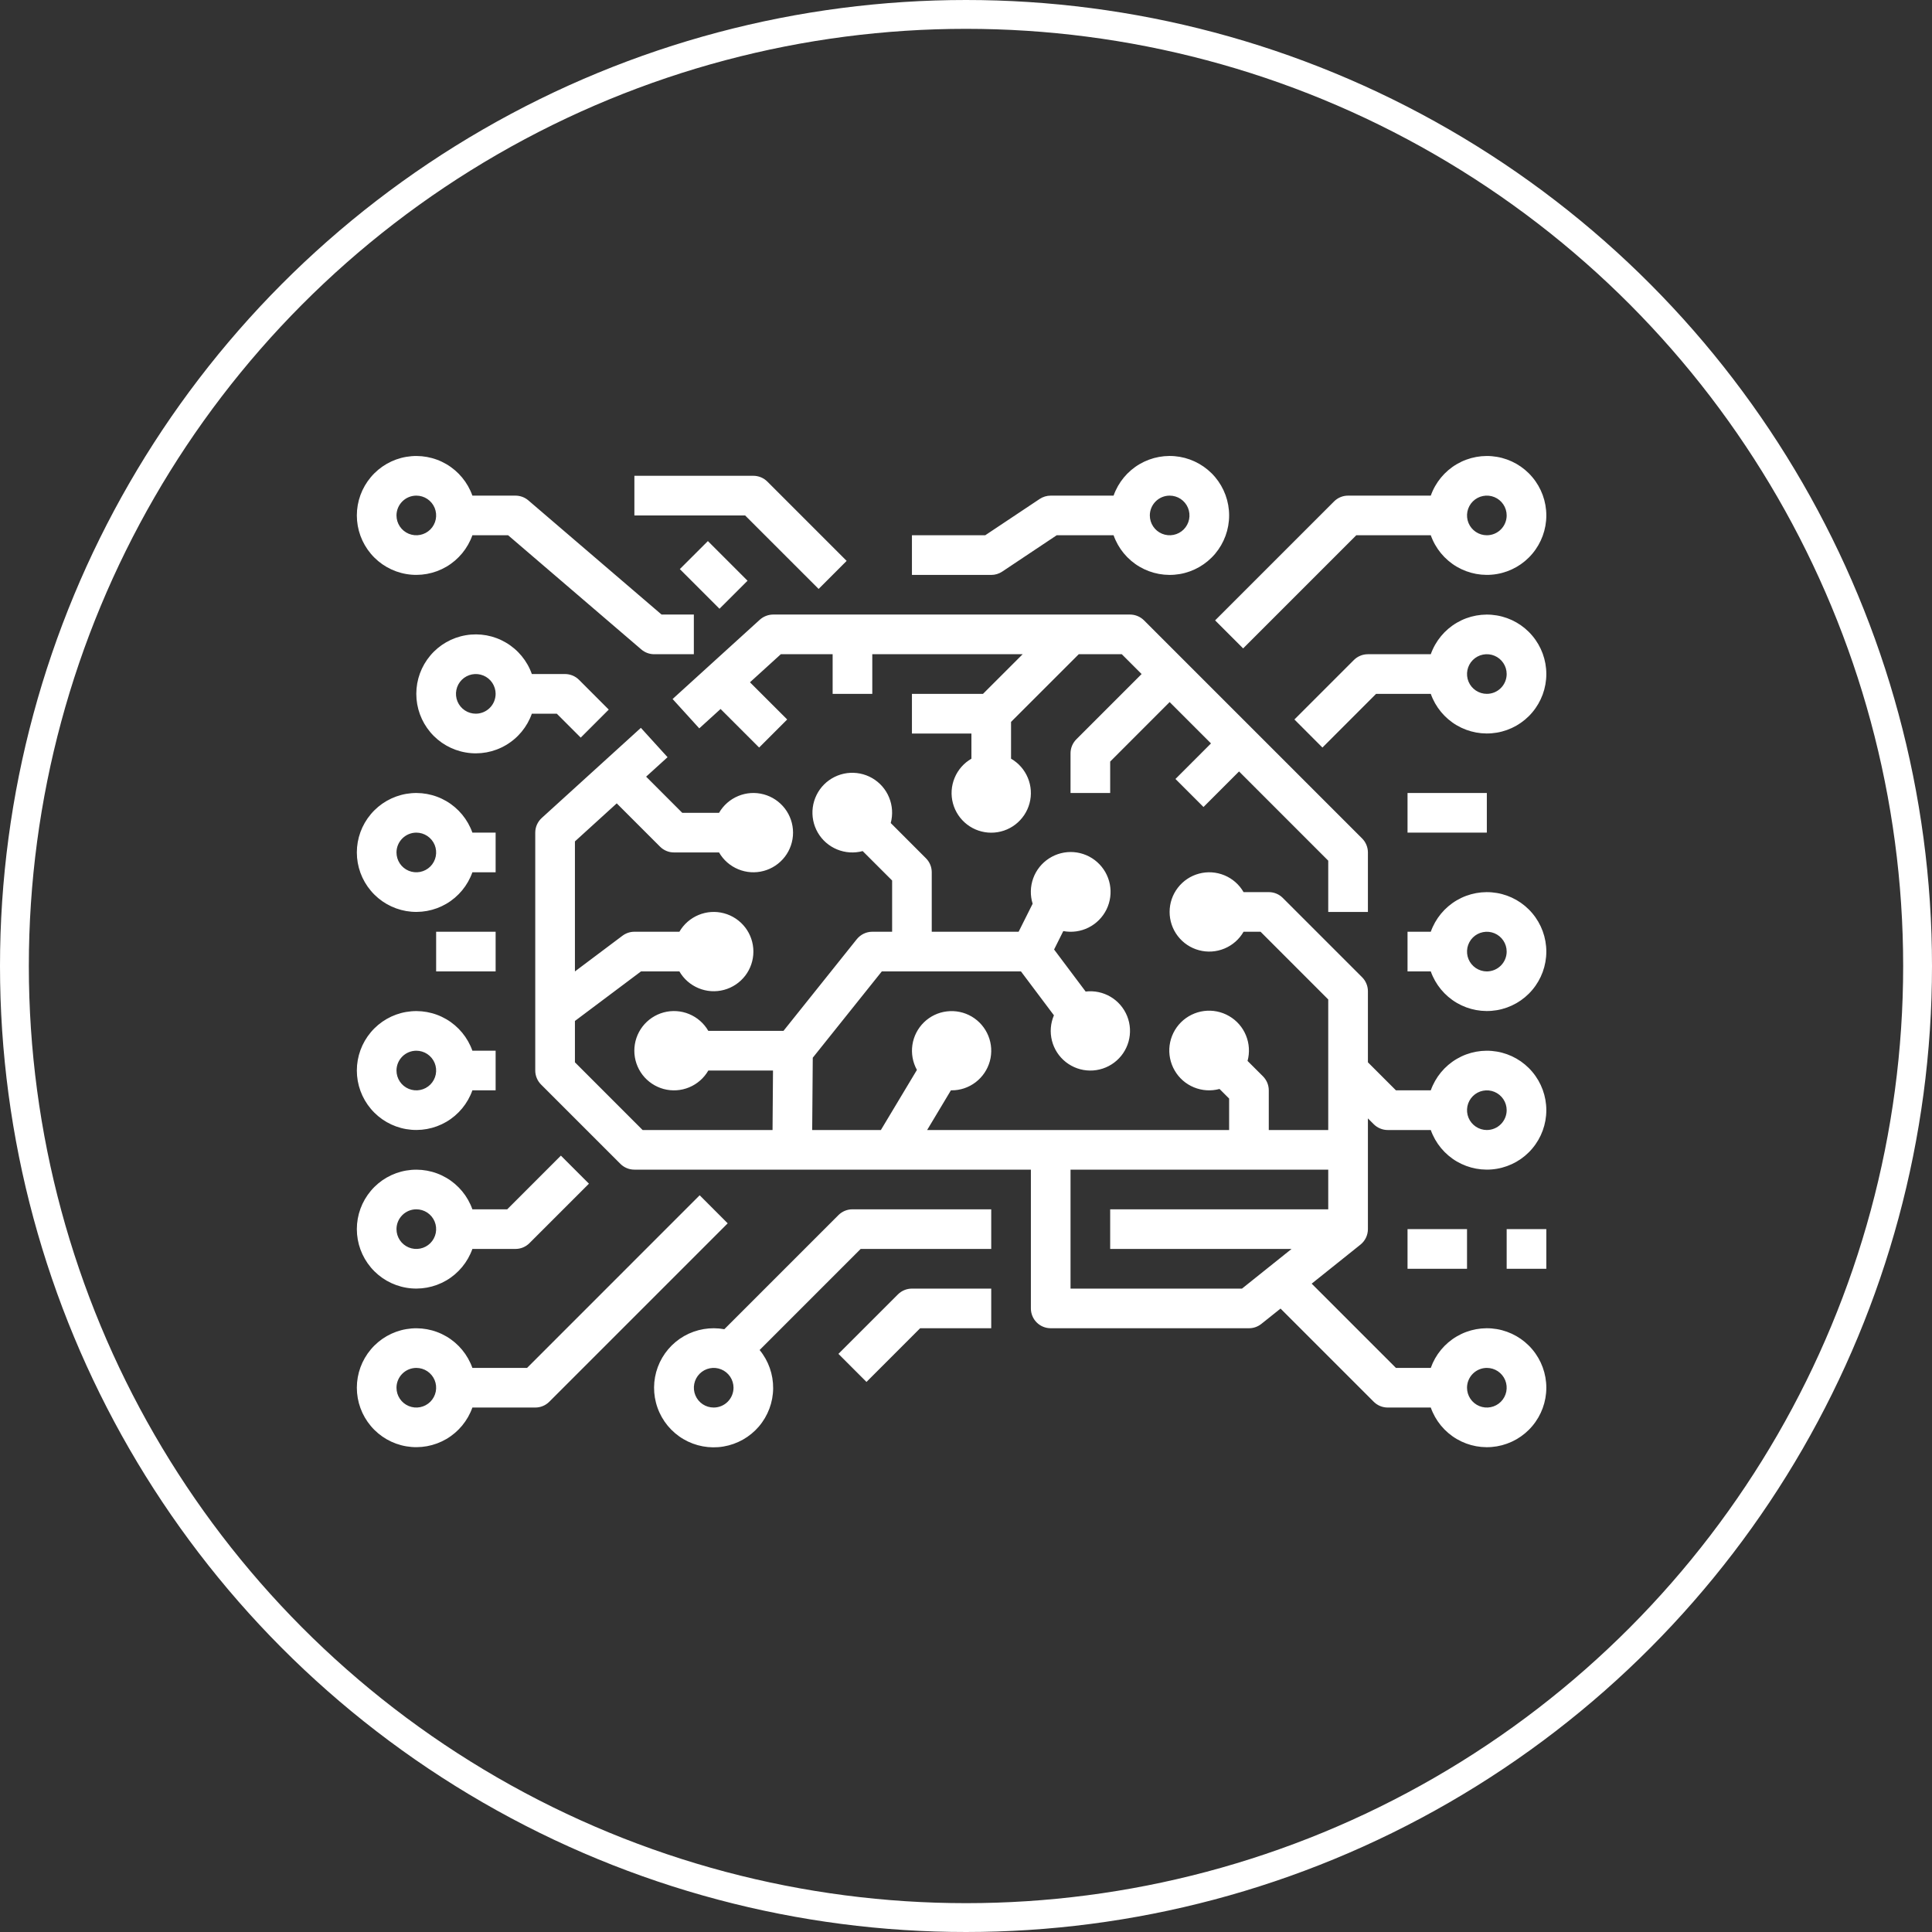 <svg width="67" height="67" viewBox="0 0 67 67" fill="none" xmlns="http://www.w3.org/2000/svg">
<rect x="0" y="0" width="67" height="67" fill="#333333" stroke="none"/>
<path d="M26.812 21.312H39.188C39.278 21.312 39.367 21.33 39.451 21.365C39.534 21.399 39.61 21.45 39.674 21.514L47.236 29.076C47.3 29.14 47.351 29.216 47.385 29.299C47.42 29.383 47.438 29.472 47.438 29.562V31.625H46.062V29.847L42.969 26.753L41.736 27.986L40.764 27.014L41.996 25.781L40.562 24.347L38.5 26.41V27.5H37.125V26.125C37.125 26.035 37.143 25.945 37.177 25.862C37.212 25.779 37.263 25.703 37.326 25.639L39.59 23.375L38.903 22.688H37.41L35.062 25.035V26.311C35.325 26.462 35.529 26.696 35.645 26.976C35.761 27.255 35.782 27.565 35.703 27.858C35.625 28.15 35.452 28.408 35.212 28.593C34.972 28.777 34.678 28.877 34.375 28.877C34.072 28.877 33.778 28.777 33.538 28.593C33.298 28.408 33.125 28.15 33.047 27.858C32.968 27.565 32.989 27.255 33.105 26.976C33.221 26.696 33.425 26.462 33.688 26.311V25.438H31.625V24.062H34.09L35.465 22.688H30.25V24.062H28.875V22.688H27.078L26.008 23.661L27.299 24.951L26.326 25.924L24.989 24.587L24.25 25.259L23.325 24.241L26.35 21.491C26.477 21.377 26.642 21.313 26.812 21.312ZM12.375 17.875C12.375 17.389 12.547 16.918 12.861 16.546C13.174 16.174 13.609 15.925 14.089 15.843C14.568 15.761 15.061 15.851 15.481 16.097C15.9 16.343 16.219 16.729 16.382 17.188H17.875C18.039 17.188 18.198 17.246 18.323 17.353L22.942 21.312H24.062V22.688H22.688C22.523 22.688 22.365 22.629 22.24 22.522L17.621 18.562H16.382C16.219 19.021 15.9 19.407 15.481 19.653C15.061 19.899 14.568 19.989 14.089 19.907C13.609 19.825 13.174 19.576 12.861 19.204C12.547 18.832 12.375 18.361 12.375 17.875ZM13.75 17.875C13.75 18.011 13.79 18.144 13.866 18.257C13.941 18.37 14.049 18.458 14.174 18.51C14.3 18.562 14.438 18.576 14.572 18.549C14.705 18.523 14.828 18.457 14.924 18.361C15.02 18.265 15.085 18.142 15.112 18.009C15.138 17.876 15.125 17.738 15.073 17.612C15.021 17.486 14.932 17.379 14.819 17.303C14.706 17.228 14.573 17.188 14.438 17.188C14.255 17.188 14.081 17.26 13.952 17.389C13.823 17.518 13.75 17.693 13.75 17.875ZM12.375 37.125C12.375 36.639 12.547 36.168 12.861 35.796C13.174 35.424 13.609 35.175 14.089 35.093C14.568 35.011 15.061 35.101 15.481 35.347C15.9 35.593 16.219 35.979 16.382 36.438H17.188V37.812H16.382C16.219 38.271 15.9 38.657 15.481 38.903C15.061 39.149 14.568 39.239 14.089 39.157C13.609 39.075 13.174 38.826 12.861 38.454C12.547 38.082 12.375 37.611 12.375 37.125ZM13.75 37.125C13.75 37.261 13.79 37.394 13.866 37.507C13.941 37.62 14.049 37.708 14.174 37.76C14.3 37.812 14.438 37.826 14.572 37.799C14.705 37.773 14.828 37.707 14.924 37.611C15.02 37.515 15.085 37.392 15.112 37.259C15.138 37.126 15.125 36.987 15.073 36.862C15.021 36.736 14.932 36.629 14.819 36.553C14.706 36.478 14.573 36.438 14.438 36.438C14.255 36.438 14.081 36.51 13.952 36.639C13.823 36.768 13.75 36.943 13.75 37.125ZM12.375 29.562C12.375 29.076 12.547 28.605 12.861 28.234C13.174 27.862 13.609 27.613 14.089 27.53C14.568 27.448 15.061 27.538 15.481 27.784C15.9 28.03 16.219 28.416 16.382 28.875H17.188V30.25H16.382C16.219 30.709 15.9 31.095 15.481 31.341C15.061 31.587 14.568 31.677 14.089 31.595C13.609 31.512 13.174 31.263 12.861 30.891C12.547 30.52 12.375 30.049 12.375 29.562ZM13.75 29.562C13.75 29.698 13.79 29.831 13.866 29.945C13.941 30.058 14.049 30.146 14.174 30.198C14.3 30.25 14.438 30.263 14.572 30.237C14.705 30.21 14.828 30.145 14.924 30.049C15.02 29.953 15.085 29.83 15.112 29.697C15.138 29.563 15.125 29.425 15.073 29.299C15.021 29.174 14.932 29.066 14.819 28.991C14.706 28.915 14.573 28.875 14.438 28.875C14.255 28.875 14.081 28.948 13.952 29.077C13.823 29.206 13.75 29.38 13.75 29.562ZM12.375 48.125C12.375 47.639 12.547 47.168 12.861 46.796C13.174 46.424 13.609 46.175 14.089 46.093C14.568 46.011 15.061 46.101 15.481 46.347C15.9 46.593 16.219 46.979 16.382 47.438H18.278L24.264 41.451L25.236 42.424L19.049 48.611C18.985 48.675 18.909 48.726 18.826 48.76C18.742 48.795 18.653 48.812 18.562 48.812H16.382C16.219 49.271 15.9 49.657 15.481 49.903C15.061 50.149 14.568 50.239 14.089 50.157C13.609 50.075 13.174 49.826 12.861 49.454C12.547 49.082 12.375 48.611 12.375 48.125ZM13.75 48.125C13.75 48.261 13.79 48.394 13.866 48.507C13.941 48.62 14.049 48.708 14.174 48.76C14.3 48.812 14.438 48.826 14.572 48.799C14.705 48.773 14.828 48.707 14.924 48.611C15.02 48.515 15.085 48.392 15.112 48.259C15.138 48.126 15.125 47.987 15.073 47.862C15.021 47.736 14.932 47.629 14.819 47.553C14.706 47.478 14.573 47.438 14.438 47.438C14.255 47.438 14.081 47.51 13.952 47.639C13.823 47.768 13.75 47.943 13.75 48.125ZM12.375 42.625C12.375 42.139 12.547 41.668 12.861 41.296C13.174 40.924 13.609 40.675 14.089 40.593C14.568 40.511 15.061 40.601 15.481 40.847C15.9 41.093 16.219 41.479 16.382 41.938H17.59L19.451 40.076L20.424 41.049L18.361 43.111C18.297 43.175 18.221 43.226 18.138 43.26C18.055 43.295 17.965 43.312 17.875 43.312H16.382C16.219 43.771 15.9 44.157 15.481 44.403C15.061 44.649 14.568 44.739 14.089 44.657C13.609 44.575 13.174 44.326 12.861 43.954C12.547 43.582 12.375 43.111 12.375 42.625ZM13.75 42.625C13.75 42.761 13.79 42.894 13.866 43.007C13.941 43.12 14.049 43.208 14.174 43.26C14.3 43.312 14.438 43.326 14.572 43.299C14.705 43.273 14.828 43.207 14.924 43.111C15.02 43.015 15.085 42.892 15.112 42.759C15.138 42.626 15.125 42.487 15.073 42.362C15.021 42.236 14.932 42.129 14.819 42.053C14.706 41.978 14.573 41.938 14.438 41.938C14.255 41.938 14.081 42.01 13.952 42.139C13.823 42.268 13.75 42.443 13.75 42.625ZM19.594 23.375C19.684 23.375 19.773 23.393 19.857 23.427C19.94 23.462 20.016 23.512 20.08 23.576L21.111 24.608L20.139 25.58L19.309 24.75H18.444C18.282 25.209 17.963 25.595 17.543 25.841C17.124 26.088 16.631 26.178 16.151 26.095C15.671 26.013 15.236 25.764 14.923 25.392C14.609 25.02 14.437 24.549 14.437 24.062C14.437 23.576 14.609 23.105 14.923 22.733C15.236 22.361 15.671 22.112 16.151 22.03C16.631 21.947 17.124 22.037 17.543 22.284C17.963 22.53 18.282 22.916 18.444 23.375H19.594ZM17.188 24.062C17.188 23.927 17.147 23.794 17.072 23.68C16.996 23.567 16.889 23.479 16.763 23.427C16.637 23.375 16.499 23.362 16.366 23.388C16.233 23.415 16.11 23.48 16.014 23.576C15.918 23.672 15.852 23.795 15.826 23.928C15.799 24.062 15.813 24.2 15.865 24.326C15.917 24.451 16.005 24.559 16.118 24.634C16.231 24.71 16.364 24.75 16.5 24.75C16.682 24.75 16.857 24.677 16.986 24.548C17.115 24.419 17.187 24.245 17.188 24.062ZM15.125 33.688H17.188V32.312H15.125V33.688ZM53.625 33C53.625 33.486 53.453 33.957 53.139 34.329C52.826 34.701 52.391 34.95 51.911 35.032C51.432 35.114 50.939 35.024 50.519 34.778C50.1 34.532 49.781 34.146 49.618 33.688H48.812V32.312H49.618C49.781 31.854 50.1 31.468 50.519 31.222C50.939 30.976 51.432 30.886 51.911 30.968C52.391 31.05 52.826 31.299 53.139 31.671C53.453 32.043 53.625 32.514 53.625 33ZM52.25 33C52.25 32.864 52.21 32.731 52.134 32.618C52.059 32.505 51.951 32.417 51.826 32.365C51.7 32.313 51.562 32.299 51.428 32.326C51.295 32.352 51.172 32.418 51.076 32.514C50.98 32.61 50.915 32.733 50.888 32.866C50.862 32.999 50.875 33.138 50.927 33.263C50.979 33.389 51.068 33.496 51.181 33.572C51.294 33.647 51.426 33.688 51.562 33.688C51.745 33.687 51.919 33.615 52.048 33.486C52.177 33.357 52.25 33.182 52.25 33ZM53.625 17.875C53.625 18.361 53.453 18.832 53.139 19.204C52.826 19.576 52.391 19.825 51.911 19.907C51.432 19.989 50.939 19.899 50.519 19.653C50.1 19.407 49.781 19.021 49.618 18.562H47.035L43.111 22.486L42.139 21.514L46.264 17.389C46.328 17.325 46.404 17.274 46.487 17.24C46.57 17.205 46.66 17.188 46.75 17.188H49.618C49.781 16.729 50.1 16.343 50.519 16.097C50.939 15.851 51.432 15.761 51.911 15.843C52.391 15.925 52.826 16.174 53.139 16.546C53.453 16.918 53.625 17.389 53.625 17.875ZM52.25 17.875C52.25 17.739 52.21 17.606 52.134 17.493C52.059 17.38 51.951 17.292 51.826 17.24C51.7 17.188 51.562 17.174 51.428 17.201C51.295 17.227 51.172 17.293 51.076 17.389C50.98 17.485 50.915 17.608 50.888 17.741C50.862 17.874 50.875 18.012 50.927 18.138C50.979 18.264 51.068 18.371 51.181 18.447C51.294 18.522 51.426 18.562 51.562 18.562C51.745 18.562 51.919 18.49 52.048 18.361C52.177 18.232 52.25 18.057 52.25 17.875ZM53.625 23.375C53.625 23.861 53.453 24.332 53.139 24.704C52.826 25.076 52.391 25.325 51.911 25.407C51.432 25.489 50.939 25.399 50.519 25.153C50.1 24.907 49.781 24.521 49.618 24.062H47.722L45.861 25.924L44.889 24.951L46.951 22.889C47.015 22.825 47.091 22.774 47.174 22.74C47.258 22.705 47.347 22.688 47.438 22.688H49.618C49.781 22.229 50.1 21.843 50.519 21.597C50.939 21.351 51.432 21.261 51.911 21.343C52.391 21.425 52.826 21.674 53.139 22.046C53.453 22.418 53.625 22.889 53.625 23.375ZM52.25 23.375C52.25 23.239 52.21 23.106 52.134 22.993C52.059 22.88 51.951 22.792 51.826 22.74C51.7 22.688 51.562 22.674 51.428 22.701C51.295 22.727 51.172 22.793 51.076 22.889C50.98 22.985 50.915 23.108 50.888 23.241C50.862 23.374 50.875 23.512 50.927 23.638C50.979 23.764 51.068 23.871 51.181 23.947C51.294 24.022 51.426 24.062 51.562 24.062C51.745 24.062 51.919 23.99 52.048 23.861C52.177 23.732 52.25 23.557 52.25 23.375ZM53.625 38.5C53.625 38.986 53.453 39.457 53.139 39.829C52.826 40.201 52.391 40.45 51.911 40.532C51.432 40.614 50.939 40.524 50.519 40.278C50.1 40.032 49.781 39.646 49.618 39.188H48.125C48.035 39.188 47.945 39.17 47.862 39.135C47.779 39.101 47.703 39.05 47.639 38.986L47.438 38.785V42.625C47.438 42.728 47.414 42.83 47.37 42.923C47.325 43.016 47.26 43.097 47.18 43.162L45.488 44.516L48.41 47.438H49.618C49.78 46.979 50.099 46.592 50.519 46.346C50.938 46.1 51.432 46.01 51.911 46.092C52.391 46.175 52.826 46.424 53.139 46.796C53.453 47.168 53.625 47.639 53.625 48.125C53.625 48.611 53.453 49.082 53.139 49.454C52.826 49.826 52.391 50.075 51.911 50.158C51.432 50.24 50.938 50.15 50.519 49.904C50.099 49.658 49.78 49.271 49.618 48.812H48.125C48.035 48.812 47.945 48.795 47.862 48.76C47.779 48.726 47.703 48.675 47.639 48.611L44.408 45.38L43.742 45.912C43.62 46.009 43.469 46.063 43.312 46.062H36.438C36.255 46.062 36.08 45.99 35.951 45.861C35.822 45.732 35.75 45.557 35.75 45.375V40.562H22C21.91 40.562 21.82 40.545 21.737 40.51C21.654 40.476 21.578 40.425 21.514 40.361L18.764 37.611C18.7 37.547 18.649 37.471 18.615 37.388C18.58 37.305 18.562 37.215 18.562 37.125V28.875C18.562 28.779 18.582 28.684 18.621 28.597C18.66 28.509 18.717 28.431 18.788 28.366L22.225 25.241L23.15 26.259L22.407 26.934L23.66 28.188H24.936C25.087 27.925 25.321 27.721 25.601 27.605C25.88 27.489 26.19 27.468 26.483 27.547C26.775 27.625 27.033 27.798 27.218 28.038C27.402 28.278 27.502 28.572 27.502 28.875C27.502 29.178 27.402 29.472 27.218 29.712C27.033 29.952 26.775 30.125 26.483 30.203C26.19 30.282 25.88 30.261 25.601 30.145C25.321 30.029 25.087 29.825 24.936 29.562H23.375C23.285 29.562 23.195 29.545 23.112 29.51C23.029 29.476 22.953 29.425 22.889 29.361L21.388 27.86L19.938 29.179V33.688L21.587 32.45C21.706 32.361 21.851 32.312 22 32.312H23.561C23.712 32.05 23.946 31.846 24.226 31.73C24.505 31.614 24.815 31.593 25.108 31.672C25.4 31.75 25.658 31.923 25.843 32.163C26.027 32.403 26.127 32.697 26.127 33C26.127 33.303 26.027 33.597 25.843 33.837C25.658 34.077 25.4 34.25 25.108 34.328C24.815 34.407 24.505 34.386 24.226 34.27C23.946 34.154 23.712 33.95 23.561 33.688H22.229L19.938 35.406V36.84L22.285 39.188H26.791L26.807 37.125H24.564C24.413 37.387 24.179 37.592 23.899 37.708C23.62 37.824 23.31 37.844 23.017 37.766C22.725 37.687 22.467 37.515 22.282 37.275C22.098 37.034 21.998 36.74 21.998 36.438C21.998 36.135 22.098 35.841 22.282 35.6C22.467 35.36 22.725 35.188 23.017 35.109C23.31 35.031 23.62 35.051 23.899 35.167C24.179 35.283 24.413 35.488 24.564 35.75H27.17L29.713 32.57C29.778 32.49 29.86 32.425 29.952 32.38C30.045 32.336 30.147 32.312 30.25 32.312H30.938V30.535L29.917 29.515C29.623 29.594 29.311 29.574 29.03 29.458C28.748 29.343 28.513 29.137 28.36 28.873C28.208 28.61 28.147 28.303 28.186 28.002C28.226 27.7 28.364 27.419 28.579 27.204C28.794 26.989 29.075 26.851 29.377 26.811C29.678 26.772 29.985 26.833 30.248 26.985C30.512 27.138 30.718 27.373 30.833 27.655C30.949 27.936 30.969 28.248 30.89 28.542L32.111 29.764C32.175 29.828 32.226 29.904 32.26 29.987C32.295 30.07 32.312 30.16 32.312 30.25V32.312H35.325L35.811 31.341C35.721 31.053 35.728 30.743 35.831 30.458C35.934 30.174 36.127 29.932 36.382 29.768C36.636 29.604 36.936 29.528 37.238 29.551C37.539 29.575 37.825 29.696 38.05 29.897C38.276 30.098 38.43 30.368 38.488 30.665C38.546 30.961 38.505 31.269 38.372 31.54C38.238 31.811 38.02 32.032 37.749 32.167C37.479 32.302 37.172 32.345 36.874 32.289L36.555 32.928L37.649 34.386C37.949 34.35 38.253 34.414 38.514 34.568C38.774 34.722 38.976 34.958 39.089 35.239C39.202 35.52 39.218 35.831 39.137 36.122C39.055 36.413 38.88 36.67 38.637 36.851C38.395 37.033 38.1 37.129 37.797 37.126C37.495 37.123 37.201 37.019 36.963 36.832C36.725 36.645 36.556 36.385 36.481 36.092C36.406 35.798 36.43 35.489 36.549 35.21L35.406 33.688H30.58L28.186 36.681L28.166 39.188H30.548L31.798 37.104C31.652 36.84 31.597 36.536 31.641 36.237C31.685 35.939 31.826 35.664 32.042 35.453C32.258 35.243 32.537 35.109 32.837 35.074C33.136 35.038 33.439 35.101 33.699 35.254C33.958 35.407 34.161 35.642 34.274 35.921C34.388 36.2 34.406 36.509 34.327 36.8C34.247 37.091 34.074 37.348 33.834 37.531C33.595 37.714 33.301 37.813 33 37.812C32.992 37.812 32.985 37.812 32.977 37.811L32.152 39.188H42.625V38.097L42.292 37.764C41.998 37.844 41.686 37.824 41.405 37.708C41.123 37.593 40.888 37.387 40.736 37.123C40.583 36.86 40.522 36.553 40.561 36.252C40.601 35.95 40.739 35.669 40.954 35.454C41.169 35.239 41.45 35.101 41.752 35.061C42.053 35.022 42.36 35.083 42.623 35.236C42.887 35.388 43.093 35.623 43.208 35.905C43.324 36.186 43.344 36.498 43.264 36.792L43.799 37.326C43.862 37.39 43.913 37.466 43.948 37.549C43.982 37.633 44 37.722 44 37.812V39.188H46.062V34.66L43.715 32.312H43.126C42.975 32.575 42.742 32.779 42.462 32.895C42.182 33.011 41.872 33.032 41.58 32.953C41.287 32.875 41.029 32.702 40.845 32.462C40.66 32.222 40.561 31.928 40.561 31.625C40.561 31.322 40.66 31.028 40.845 30.788C41.029 30.548 41.287 30.375 41.58 30.297C41.872 30.218 42.182 30.239 42.462 30.355C42.742 30.471 42.975 30.675 43.126 30.938H44C44.09 30.938 44.18 30.955 44.263 30.99C44.346 31.024 44.422 31.075 44.486 31.139L47.236 33.889C47.3 33.953 47.351 34.029 47.385 34.112C47.42 34.195 47.438 34.285 47.438 34.375V36.84L48.41 37.812H49.618C49.781 37.354 50.1 36.968 50.519 36.722C50.939 36.476 51.432 36.386 51.911 36.468C52.391 36.55 52.826 36.799 53.139 37.171C53.453 37.543 53.625 38.014 53.625 38.5ZM50.875 48.125C50.875 48.261 50.915 48.394 50.991 48.507C51.066 48.62 51.174 48.708 51.299 48.76C51.425 48.812 51.563 48.826 51.697 48.799C51.83 48.773 51.953 48.707 52.049 48.611C52.145 48.515 52.21 48.392 52.237 48.259C52.263 48.126 52.25 47.987 52.198 47.862C52.146 47.736 52.057 47.629 51.944 47.553C51.831 47.478 51.699 47.438 51.562 47.438C51.38 47.438 51.206 47.51 51.077 47.639C50.948 47.768 50.875 47.943 50.875 48.125ZM46.062 40.562H37.125V44.688H43.071L44.79 43.312H38.5V41.938H46.062V40.562ZM52.25 38.5C52.25 38.364 52.21 38.231 52.134 38.118C52.059 38.005 51.951 37.917 51.826 37.865C51.7 37.813 51.562 37.799 51.428 37.826C51.295 37.852 51.172 37.918 51.076 38.014C50.98 38.11 50.915 38.233 50.888 38.366C50.862 38.499 50.875 38.638 50.927 38.763C50.979 38.889 51.068 38.996 51.181 39.072C51.294 39.147 51.426 39.188 51.562 39.188C51.745 39.187 51.919 39.115 52.048 38.986C52.177 38.857 52.25 38.682 52.25 38.5ZM51.562 27.5H48.812V28.875H51.562V27.5ZM52.25 44H53.625V42.625H52.25V44ZM48.812 44H50.875V42.625H48.812V44ZM34.375 43.312H29.847L26.343 46.817C26.651 47.191 26.817 47.663 26.812 48.148C26.808 48.633 26.632 49.101 26.317 49.47C26.002 49.838 25.567 50.084 25.088 50.164C24.61 50.244 24.118 50.153 23.7 49.907C23.282 49.661 22.964 49.276 22.802 48.819C22.639 48.361 22.643 47.862 22.812 47.407C22.982 46.952 23.305 46.572 23.727 46.332C24.149 46.093 24.642 46.009 25.119 46.096L29.076 42.139C29.14 42.075 29.216 42.024 29.299 41.99C29.383 41.955 29.472 41.938 29.562 41.938H34.375V43.312ZM25.438 48.125C25.438 47.989 25.397 47.856 25.322 47.743C25.246 47.63 25.139 47.542 25.013 47.49C24.887 47.438 24.749 47.424 24.616 47.451C24.483 47.477 24.36 47.543 24.264 47.639C24.168 47.735 24.102 47.858 24.076 47.991C24.049 48.124 24.063 48.263 24.115 48.388C24.167 48.514 24.255 48.621 24.368 48.697C24.481 48.772 24.614 48.812 24.75 48.812C24.932 48.812 25.107 48.74 25.236 48.611C25.365 48.482 25.437 48.307 25.438 48.125ZM29.076 46.951L30.049 47.924L31.91 46.062H34.375V44.688H31.625C31.535 44.688 31.445 44.705 31.362 44.74C31.279 44.774 31.203 44.825 31.139 44.889L29.076 46.951ZM28.389 20.424L29.361 19.451L26.611 16.701C26.547 16.637 26.471 16.587 26.388 16.552C26.305 16.518 26.215 16.5 26.125 16.5H22V17.875H25.84L28.389 20.424ZM34.757 19.822C34.644 19.898 34.511 19.938 34.375 19.938H31.625V18.562H34.167L36.056 17.303C36.169 17.228 36.302 17.188 36.438 17.188H38.618C38.78 16.729 39.099 16.342 39.519 16.096C39.939 15.85 40.432 15.76 40.912 15.842C41.391 15.925 41.826 16.174 42.14 16.546C42.453 16.918 42.625 17.389 42.625 17.875C42.625 18.361 42.453 18.832 42.14 19.204C41.826 19.576 41.391 19.826 40.912 19.908C40.432 19.99 39.939 19.9 39.519 19.654C39.099 19.408 38.78 19.021 38.618 18.562H36.646L34.757 19.822ZM39.875 17.875C39.875 18.011 39.915 18.144 39.991 18.257C40.066 18.37 40.174 18.458 40.299 18.51C40.425 18.562 40.563 18.576 40.697 18.549C40.83 18.523 40.953 18.457 41.049 18.361C41.145 18.265 41.21 18.142 41.237 18.009C41.263 17.876 41.25 17.738 41.198 17.612C41.146 17.486 41.057 17.379 40.944 17.303C40.831 17.228 40.699 17.188 40.562 17.188C40.38 17.188 40.206 17.26 40.077 17.389C39.948 17.518 39.875 17.693 39.875 17.875ZM25.924 20.139L24.549 18.764L23.576 19.736L24.951 21.111L25.924 20.139Z" fill="white"/>
<circle cx="33.5" cy="33.5" r="33" stroke="white"/>
</svg>

